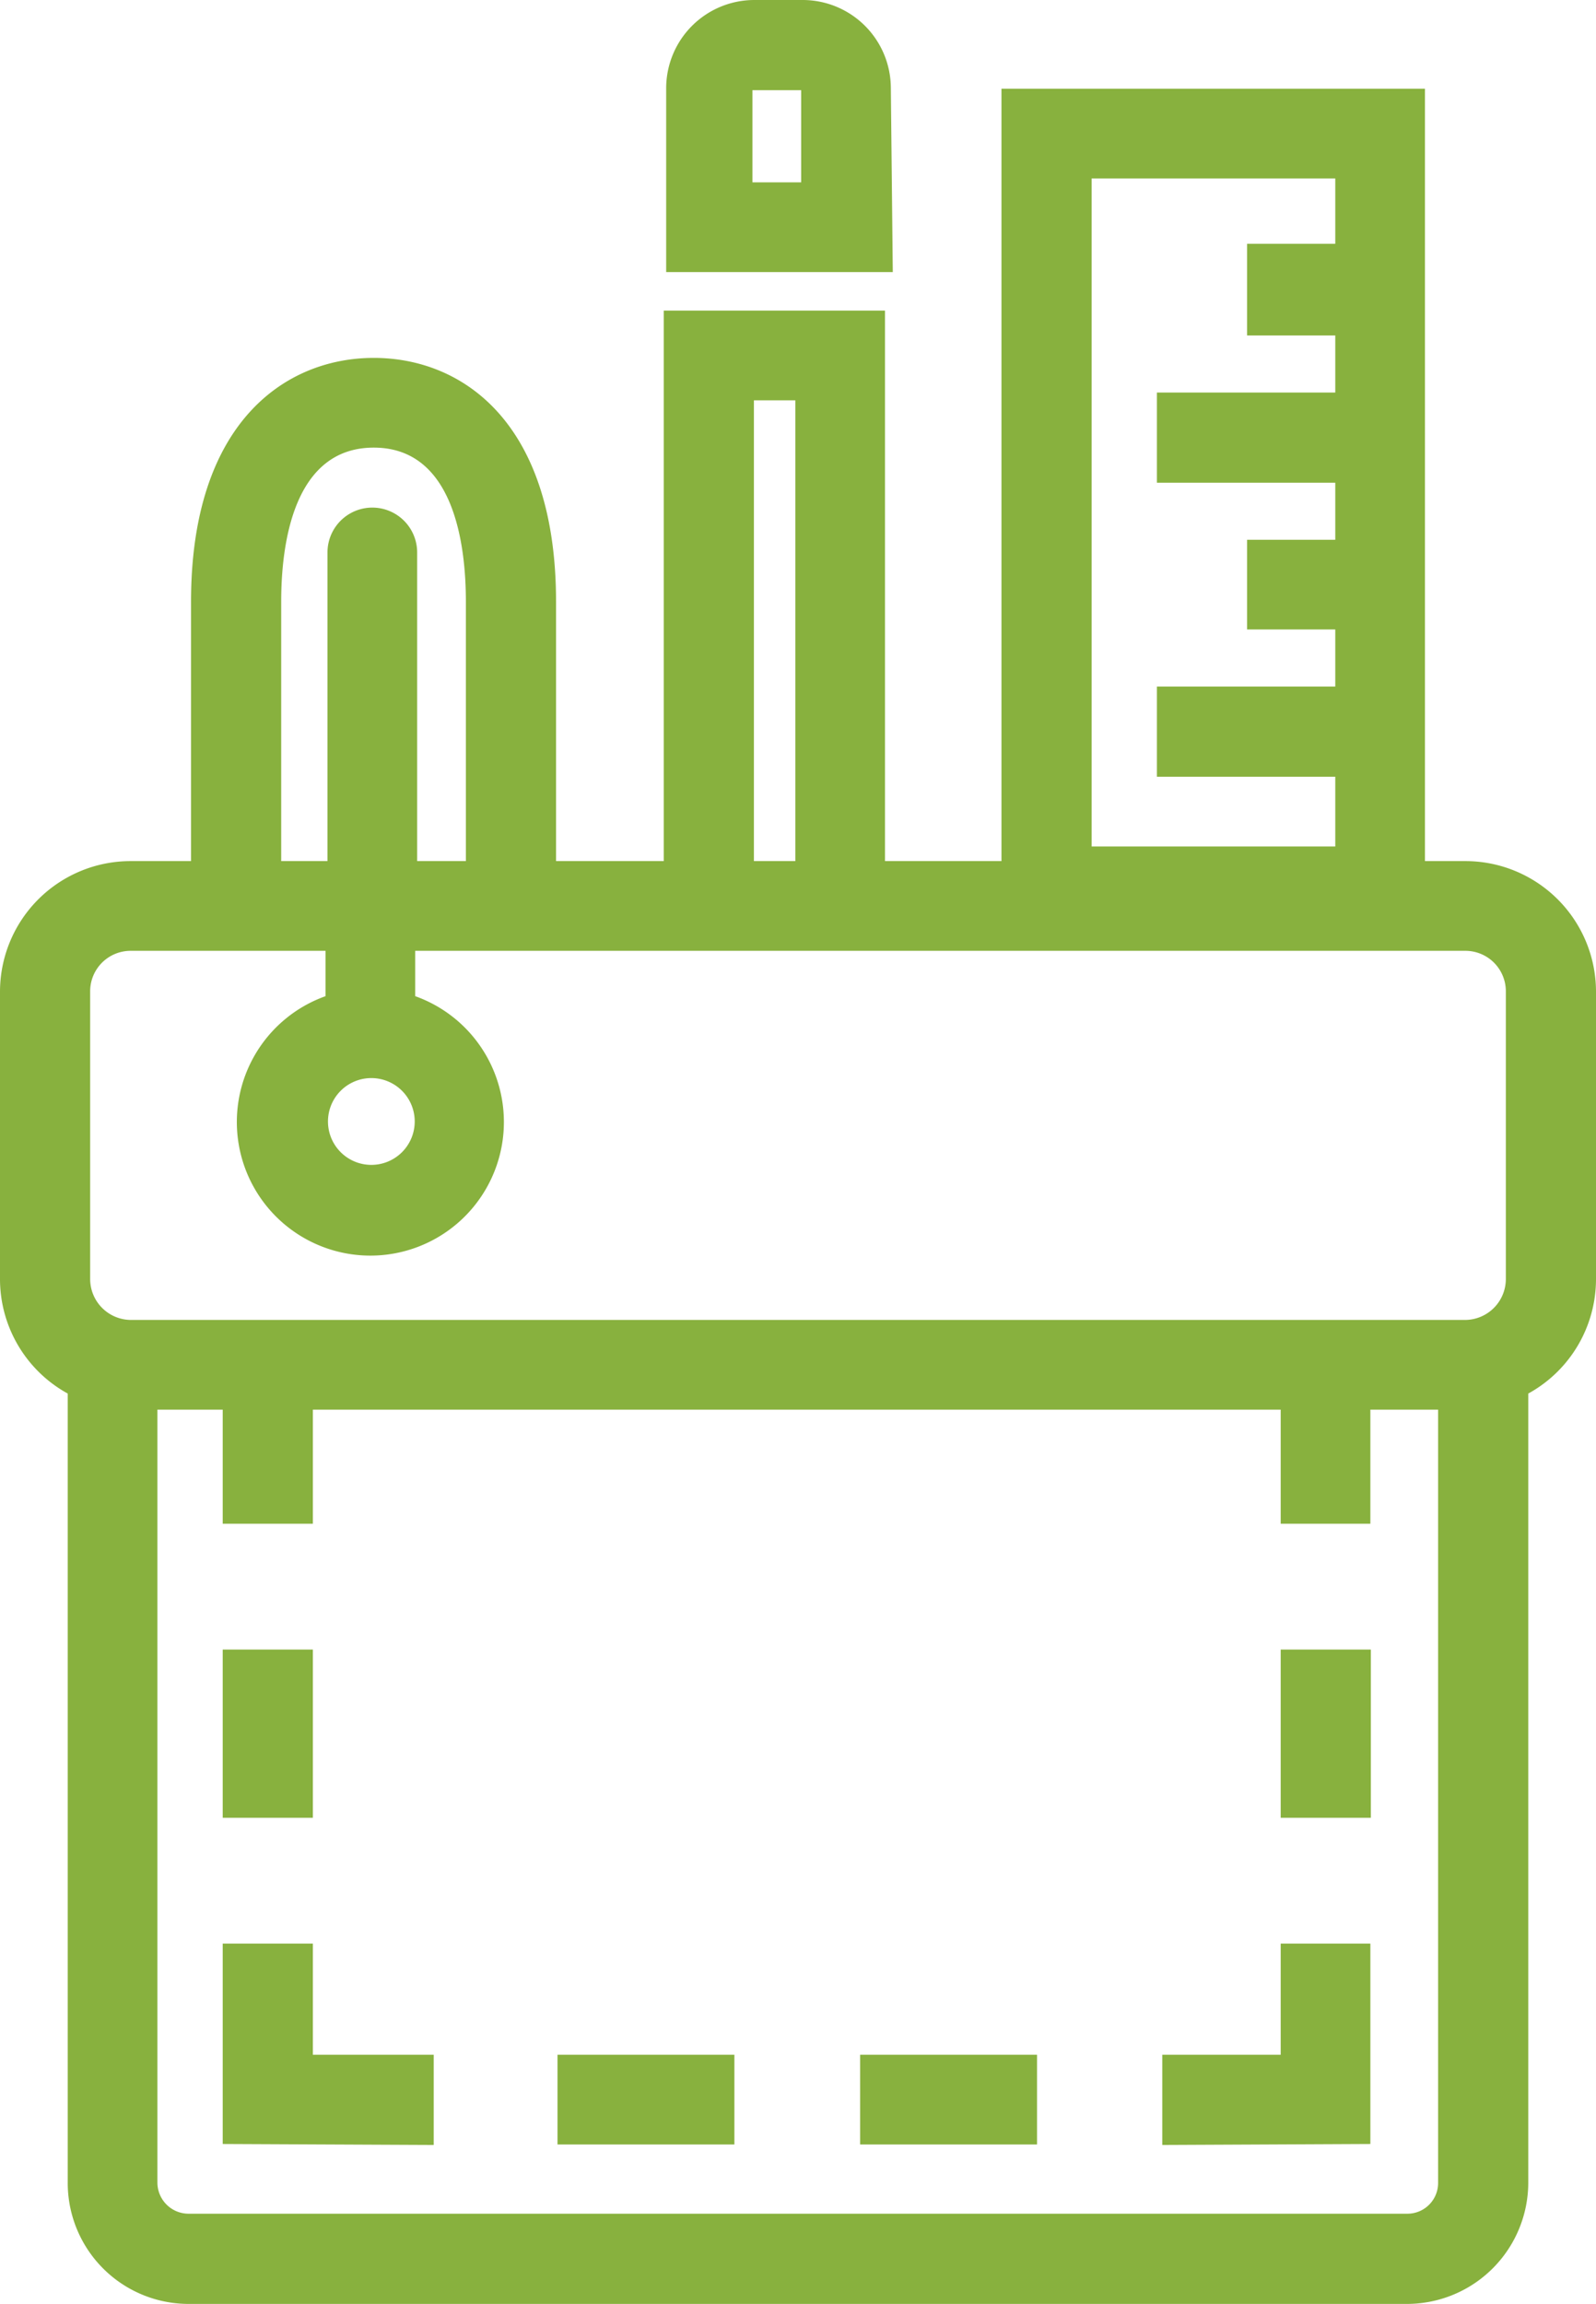 <svg xmlns="http://www.w3.org/2000/svg" viewBox="0 0 32.75 47.25"><defs><style>.cls-1{fill:#88b13e;}</style></defs><title>education</title><g id="图层_2" data-name="图层 2"><g id="图层_1-2" data-name="图层 1"><path class="cls-1" d="M30.07,17.66h-.83V1.82H20.55V17.66H18.16V6.37H13.62V17.66H11.41V12.34c0-3.69-1.93-5-3.74-5s-3.75,1.32-3.75,5v5.32H2.68A2.68,2.68,0,0,0,0,20.33v5.9a2.68,2.68,0,0,0,1.39,2.35V44.76a2.48,2.48,0,0,0,2.48,2.49h25a2.49,2.49,0,0,0,2.49-2.49V28.58a2.68,2.68,0,0,0,1.39-2.35v-5.9A2.68,2.68,0,0,0,30.07,17.66Zm-7.67-14h5V5H25.59V6.88H27.4V8.05H23.74V9.9H27.4v1.17H25.59v1.84H27.4v1.17H23.74v1.85H27.4v1.43h-5ZM15.47,8.21h.85v9.45h-.85Zm-9.7,4.13c0-1.18.25-3.16,1.9-3.16s1.89,2,1.89,3.16v5.32h-1V11.33a.92.92,0,1,0-1.84,0v6.33H5.77ZM8.51,23a.89.89,0,1,1-.89-.89A.89.89,0,0,1,8.51,23Zm21,21.76a.63.63,0,0,1-.64.64h-25a.64.64,0,0,1-.64-.64V28.91H4.57v2.34H6.42V28.91H26.28v2.34h1.84V28.91h1.39ZM30.9,26.23a.84.84,0,0,1-.83.84H2.68a.84.84,0,0,1-.83-.84v-5.9a.83.83,0,0,1,.83-.83h4v.93a2.74,2.74,0,1,0,1.84,0V19.5H30.07a.83.83,0,0,1,.83.83Z"/><path class="cls-1" d="M18.28,1.8A1.81,1.81,0,0,0,16.48,0h-1a1.81,1.81,0,0,0-1.81,1.8V5.58h4.65ZM16.44,3.74h-1V1.85h1Z"/><rect class="cls-1" x="4.57" y="33.83" width="1.85" height="3.45"/><rect class="cls-1" x="11.44" y="42.14" width="3.63" height="1.84"/><rect class="cls-1" x="17.65" y="42.14" width="3.63" height="1.84"/><rect class="cls-1" x="26.28" y="33.83" width="1.85" height="3.45"/><polygon class="cls-1" points="6.42 39.86 4.57 39.86 4.57 43.97 8.9 43.99 8.9 42.14 6.42 42.14 6.42 39.86"/><polygon class="cls-1" points="26.28 42.14 23.85 42.14 23.85 43.99 28.12 43.97 28.12 39.86 26.28 39.86 26.28 42.14"/></g></g></svg>